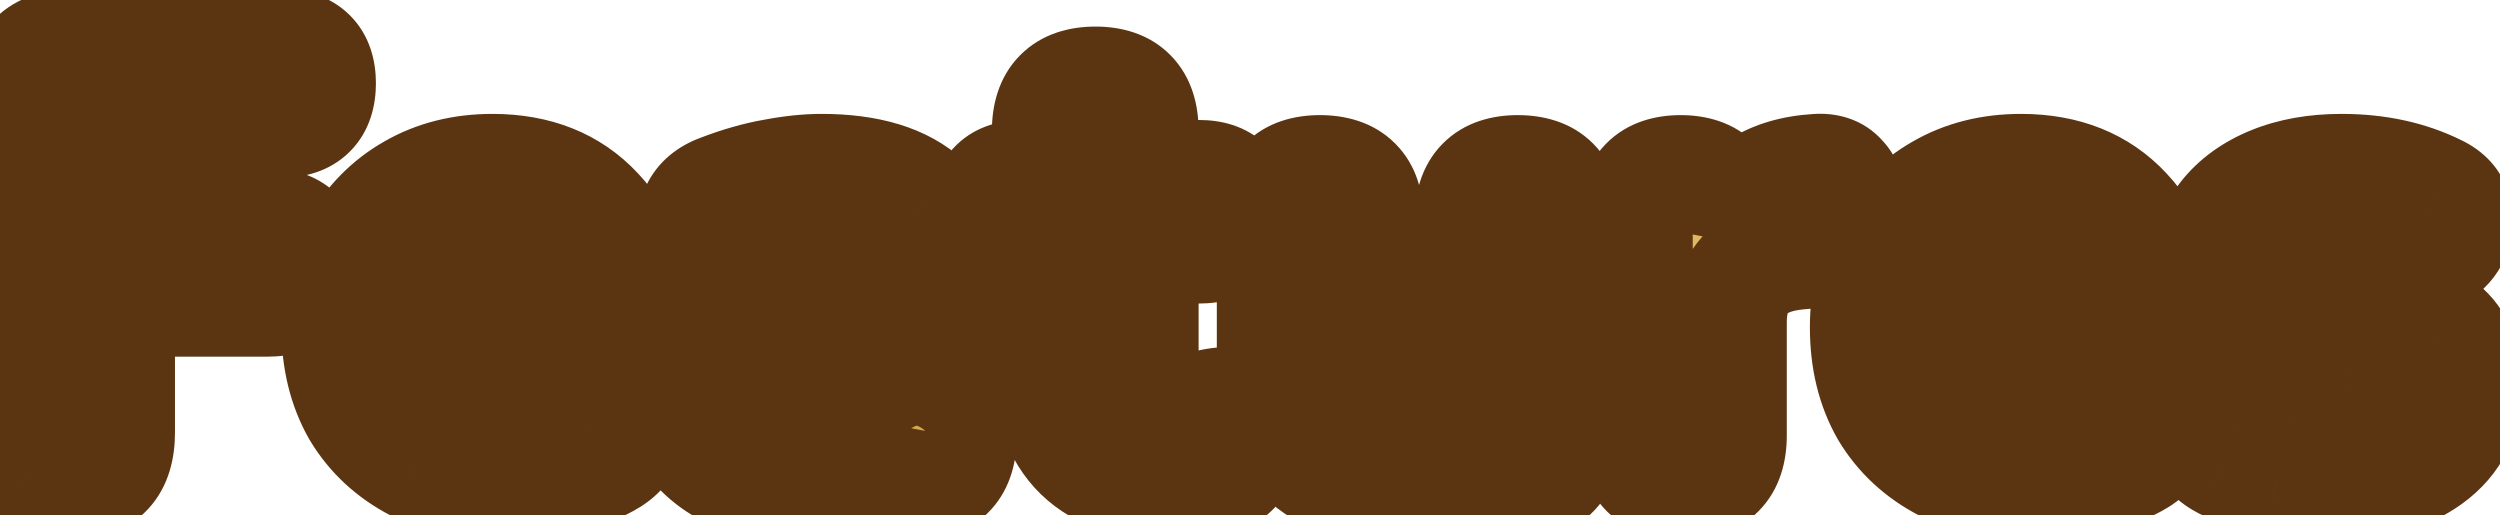 <svg width="131" height="27" viewBox="0 0 131 27" fill="none" xmlns="http://www.w3.org/2000/svg">
<g filter="url(#filter0_d_42_522)">
<path d="M3.737 23.288C2.927 23.288 2.297 23.064 1.849 22.616C1.423 22.168 1.21 21.517 1.21 20.664V3.032C1.21 1.304 2.074 0.44 3.801 0.44H14.745C16.047 0.44 16.698 1.08 16.698 2.36C16.698 3.661 16.047 4.312 14.745 4.312H6.17V9.816H14.041C15.364 9.816 16.026 10.456 16.026 11.736C16.026 13.037 15.364 13.688 14.041 13.688H6.17V20.664C6.17 22.413 5.359 23.288 3.737 23.288ZM26.672 23.352C24.816 23.352 23.216 23.021 21.872 22.36C20.55 21.677 19.526 20.728 18.8 19.512C18.096 18.275 17.744 16.824 17.744 15.16C17.744 13.539 18.086 12.12 18.768 10.904C19.472 9.667 20.422 8.707 21.616 8.024C22.832 7.32 24.23 6.968 25.808 6.968C28.091 6.968 29.904 7.693 31.248 9.144C32.592 10.573 33.264 12.515 33.264 14.968C33.264 15.779 32.763 16.184 31.76 16.184H22.352C22.523 17.421 22.971 18.328 23.696 18.904C24.443 19.459 25.467 19.736 26.768 19.736C27.28 19.736 27.856 19.683 28.496 19.576C29.158 19.448 29.787 19.235 30.384 18.936C31.003 18.637 31.526 18.584 31.952 18.776C32.379 18.947 32.667 19.245 32.816 19.672C32.987 20.099 32.987 20.547 32.816 21.016C32.667 21.464 32.315 21.837 31.76 22.136C31.014 22.541 30.182 22.84 29.264 23.032C28.368 23.245 27.504 23.352 26.672 23.352ZM26 10.168C24.976 10.168 24.144 10.477 23.504 11.096C22.886 11.715 22.502 12.579 22.352 13.688H29.264C29.136 11.341 28.048 10.168 26 10.168ZM41.387 23.352C40.213 23.352 39.179 23.128 38.283 22.68C37.387 22.232 36.672 21.624 36.139 20.856C35.627 20.088 35.371 19.224 35.371 18.264C35.371 17.133 35.669 16.227 36.267 15.544C36.864 14.861 37.835 14.381 39.179 14.104C40.523 13.805 42.304 13.656 44.523 13.656H45.675V13.112C45.675 12.173 45.461 11.512 45.035 11.128C44.608 10.723 43.883 10.52 42.859 10.52C42.283 10.52 41.653 10.595 40.971 10.744C40.288 10.872 39.552 11.096 38.763 11.416C38.165 11.672 37.664 11.693 37.259 11.48C36.853 11.245 36.587 10.904 36.459 10.456C36.331 9.987 36.363 9.517 36.555 9.048C36.768 8.579 37.173 8.237 37.771 8.024C38.773 7.64 39.712 7.373 40.587 7.224C41.483 7.053 42.304 6.968 43.051 6.968C45.483 6.968 47.296 7.523 48.491 8.632C49.685 9.72 50.283 11.416 50.283 13.72V20.824C50.283 22.467 49.536 23.288 48.043 23.288C46.528 23.288 45.771 22.467 45.771 20.824V20.632C45.451 21.464 44.907 22.125 44.139 22.616C43.392 23.107 42.475 23.352 41.387 23.352ZM42.475 20.12C43.371 20.12 44.128 19.811 44.747 19.192C45.365 18.573 45.675 17.773 45.675 16.792V16.152H44.555C42.912 16.152 41.749 16.301 41.067 16.6C40.384 16.877 40.043 17.368 40.043 18.072C40.043 18.669 40.245 19.16 40.651 19.544C41.077 19.928 41.685 20.12 42.475 20.12ZM61.599 23.352C57.183 23.352 54.975 21.208 54.975 16.92V10.904H53.631C52.373 10.904 51.743 10.307 51.743 9.112C51.743 7.896 52.373 7.288 53.631 7.288H54.975V4.856C54.975 3.213 55.786 2.392 57.407 2.392C59.007 2.392 59.807 3.213 59.807 4.856V7.288H62.847C64.085 7.288 64.703 7.896 64.703 9.112C64.703 10.307 64.085 10.904 62.847 10.904H59.807V16.728C59.807 17.624 60.01 18.296 60.415 18.744C60.842 19.192 61.514 19.416 62.431 19.416C62.751 19.416 63.05 19.384 63.327 19.32C63.605 19.256 63.861 19.213 64.095 19.192C64.394 19.171 64.639 19.267 64.831 19.48C65.023 19.693 65.119 20.131 65.119 20.792C65.119 21.325 65.034 21.784 64.863 22.168C64.693 22.531 64.394 22.797 63.967 22.968C63.69 23.075 63.306 23.16 62.815 23.224C62.346 23.309 61.941 23.352 61.599 23.352ZM72.617 23.352C70.611 23.352 69.129 22.797 68.169 21.688C67.23 20.579 66.761 18.915 66.761 16.696V9.464C66.761 7.843 67.561 7.032 69.161 7.032C70.782 7.032 71.593 7.843 71.593 9.464V16.824C71.593 18.68 72.393 19.608 73.993 19.608C74.91 19.608 75.657 19.288 76.233 18.648C76.83 17.987 77.129 17.123 77.129 16.056V9.464C77.129 7.843 77.929 7.032 79.529 7.032C81.15 7.032 81.961 7.843 81.961 9.464V20.824C81.961 22.467 81.182 23.288 79.625 23.288C78.857 23.288 78.27 23.075 77.865 22.648C77.459 22.221 77.257 21.624 77.257 20.856C76.211 22.52 74.665 23.352 72.617 23.352ZM88.196 23.288C86.532 23.288 85.7 22.467 85.7 20.824V9.464C85.7 7.843 86.489 7.032 88.068 7.032C89.646 7.032 90.436 7.843 90.436 9.464V10.04C91.204 8.141 92.793 7.117 95.204 6.968C95.737 6.925 96.142 7.064 96.42 7.384C96.718 7.683 96.878 8.184 96.9 8.888C96.942 9.549 96.804 10.072 96.484 10.456C96.185 10.84 95.673 11.075 94.948 11.16L94.212 11.224C91.822 11.459 90.628 12.675 90.628 14.872V20.824C90.628 22.467 89.817 23.288 88.196 23.288ZM106.766 23.352C104.91 23.352 103.31 23.021 101.966 22.36C100.643 21.677 99.619 20.728 98.894 19.512C98.19 18.275 97.838 16.824 97.838 15.16C97.838 13.539 98.179 12.12 98.862 10.904C99.566 9.667 100.515 8.707 101.71 8.024C102.926 7.32 104.323 6.968 105.902 6.968C108.185 6.968 109.998 7.693 111.342 9.144C112.686 10.573 113.358 12.515 113.358 14.968C113.358 15.779 112.857 16.184 111.854 16.184H102.446C102.617 17.421 103.065 18.328 103.79 18.904C104.537 19.459 105.561 19.736 106.862 19.736C107.374 19.736 107.95 19.683 108.59 19.576C109.251 19.448 109.881 19.235 110.478 18.936C111.097 18.637 111.619 18.584 112.046 18.776C112.473 18.947 112.761 19.245 112.91 19.672C113.081 20.099 113.081 20.547 112.91 21.016C112.761 21.464 112.409 21.837 111.854 22.136C111.107 22.541 110.275 22.84 109.358 23.032C108.462 23.245 107.598 23.352 106.766 23.352ZM106.094 10.168C105.07 10.168 104.238 10.477 103.598 11.096C102.979 11.715 102.595 12.579 102.446 13.688H109.358C109.23 11.341 108.142 10.168 106.094 10.168ZM122.185 23.352C121.246 23.352 120.275 23.267 119.273 23.096C118.291 22.925 117.395 22.637 116.585 22.232C116.051 21.955 115.699 21.603 115.529 21.176C115.379 20.749 115.379 20.333 115.529 19.928C115.678 19.523 115.945 19.224 116.329 19.032C116.713 18.819 117.161 18.819 117.673 19.032C118.547 19.395 119.347 19.651 120.073 19.8C120.819 19.949 121.534 20.024 122.217 20.024C123.113 20.024 123.774 19.885 124.201 19.608C124.627 19.309 124.841 18.925 124.841 18.456C124.841 17.709 124.297 17.24 123.209 17.048L119.849 16.44C118.505 16.205 117.481 15.725 116.777 15C116.073 14.275 115.721 13.325 115.721 12.152C115.721 11.085 116.019 10.168 116.617 9.4C117.214 8.632 118.035 8.035 119.081 7.608C120.126 7.181 121.331 6.968 122.697 6.968C124.574 6.968 126.238 7.331 127.689 8.056C128.179 8.291 128.478 8.621 128.585 9.048C128.713 9.475 128.691 9.891 128.521 10.296C128.35 10.701 128.073 11.011 127.689 11.224C127.305 11.416 126.846 11.395 126.313 11.16C125.609 10.84 124.969 10.616 124.393 10.488C123.817 10.339 123.273 10.264 122.76 10.264C121.801 10.264 121.107 10.424 120.681 10.744C120.254 11.043 120.041 11.427 120.041 11.896C120.041 12.643 120.542 13.112 121.545 13.304L124.905 13.912C126.291 14.147 127.347 14.616 128.073 15.32C128.798 16.003 129.161 16.941 129.161 18.136C129.161 19.779 128.521 21.059 127.241 21.976C125.961 22.893 124.275 23.352 122.185 23.352Z" fill="url(#paint0_linear_42_522)"/>
<path d="M1.849 22.616L-0.323 24.685L-0.298 24.712L-0.272 24.737L1.849 22.616ZM6.17 4.312V1.312H3.17V4.312H6.17ZM6.17 9.816H3.17V12.816H6.17V9.816ZM6.17 13.688V10.688H3.17V13.688H6.17ZM3.737 20.288C3.604 20.288 3.595 20.269 3.663 20.294C3.699 20.306 3.749 20.328 3.807 20.365C3.866 20.401 3.921 20.445 3.971 20.495L-0.272 24.737C0.885 25.894 2.364 26.288 3.737 26.288V20.288ZM4.022 20.547C4.081 20.609 4.127 20.673 4.162 20.732C4.196 20.79 4.213 20.835 4.22 20.857C4.233 20.897 4.21 20.848 4.21 20.664H-1.79C-1.79 21.992 -1.455 23.496 -0.323 24.685L4.022 20.547ZM4.21 20.664V3.032H-1.79V20.664H4.21ZM4.21 3.032C4.21 2.841 4.234 2.796 4.218 2.847C4.196 2.912 4.129 3.059 3.979 3.209C3.828 3.36 3.681 3.426 3.616 3.448C3.566 3.465 3.611 3.44 3.801 3.44V-2.56C2.475 -2.56 0.929 -2.226 -0.264 -1.033C-1.457 0.16 -1.79 1.706 -1.79 3.032H4.21ZM3.801 3.44H14.745V-2.56H3.801V3.44ZM14.745 3.44C14.946 3.44 14.543 3.489 14.106 3.059C13.659 2.62 13.697 2.195 13.697 2.36H19.698C19.698 1.245 19.41 -0.14 18.313 -1.219C17.225 -2.289 15.846 -2.56 14.745 -2.56V3.44ZM13.697 2.36C13.697 2.548 13.652 2.138 14.088 1.703C14.524 1.267 14.934 1.312 14.745 1.312V7.312C15.859 7.312 17.244 7.032 18.331 5.945C19.417 4.859 19.698 3.473 19.698 2.36H13.697ZM14.745 1.312H6.17V7.312H14.745V1.312ZM3.17 4.312V9.816H9.169V4.312H3.17ZM6.17 12.816H14.041V6.816H6.17V12.816ZM14.041 12.816C14.265 12.816 13.877 12.871 13.443 12.452C12.992 12.015 13.025 11.584 13.025 11.736H19.026C19.026 10.608 18.729 9.217 17.616 8.14C16.521 7.081 15.141 6.816 14.041 6.816V12.816ZM13.025 11.736C13.025 11.912 12.985 11.495 13.425 11.062C13.857 10.636 14.253 10.688 14.041 10.688V16.688C15.153 16.688 16.54 16.414 17.634 15.338C18.736 14.254 19.026 12.862 19.026 11.736H13.025ZM14.041 10.688H6.17V16.688H14.041V10.688ZM3.17 13.688V20.664H9.169V13.688H3.17ZM3.17 20.664C3.17 20.879 3.143 20.951 3.151 20.927C3.162 20.89 3.215 20.75 3.361 20.593C3.512 20.43 3.677 20.34 3.786 20.301C3.879 20.268 3.881 20.288 3.737 20.288V26.288C5.072 26.288 6.607 25.918 7.762 24.671C8.877 23.468 9.169 21.947 9.169 20.664H3.17ZM21.872 22.36L20.496 25.026L20.522 25.039L20.548 25.052L21.872 22.36ZM18.8 19.512L16.193 20.996L16.208 21.022L16.224 21.049L18.8 19.512ZM18.768 10.904L16.161 9.42L16.157 9.428L16.152 9.435L18.768 10.904ZM21.616 8.024L23.105 10.629L23.112 10.624L23.119 10.62L21.616 8.024ZM31.248 9.144L29.048 11.183L29.055 11.191L29.063 11.199L31.248 9.144ZM22.352 16.184V13.184H18.91L19.38 16.594L22.352 16.184ZM23.696 18.904L21.831 21.253L21.869 21.283L21.907 21.312L23.696 18.904ZM28.496 19.576L28.989 22.535L29.028 22.529L29.066 22.521L28.496 19.576ZM30.384 18.936L29.08 16.234L29.061 16.243L29.043 16.253L30.384 18.936ZM31.952 18.776L30.721 21.512L30.779 21.538L30.838 21.561L31.952 18.776ZM32.816 19.672L29.985 20.663L30.006 20.725L30.031 20.786L32.816 19.672ZM32.816 21.016L29.997 19.991L29.983 20.029L29.97 20.067L32.816 21.016ZM31.76 22.136L30.338 19.495L30.329 19.499L31.76 22.136ZM29.264 23.032L28.65 20.096L28.609 20.104L28.569 20.114L29.264 23.032ZM23.504 11.096L21.419 8.939L21.401 8.957L21.383 8.975L23.504 11.096ZM22.352 13.688L19.379 13.288L18.921 16.688H22.352V13.688ZM29.264 13.688V16.688H32.432L32.26 13.525L29.264 13.688ZM26.672 20.352C25.168 20.352 24.042 20.084 23.197 19.668L20.548 25.052C22.39 25.959 24.464 26.352 26.672 26.352V20.352ZM23.248 19.694C22.396 19.255 21.8 18.685 21.377 17.975L16.224 21.049C17.251 22.771 18.703 24.1 20.496 25.026L23.248 19.694ZM21.408 18.028C21.002 17.314 20.744 16.392 20.744 15.16H14.744C14.744 17.256 15.191 19.235 16.193 20.996L21.408 18.028ZM20.744 15.16C20.744 13.969 20.992 13.072 21.384 12.373L16.152 9.435C15.18 11.168 14.744 13.109 14.744 15.16H20.744ZM21.376 12.388C21.823 11.601 22.393 11.035 23.105 10.629L20.128 5.419C18.45 6.378 17.121 7.733 16.161 9.42L21.376 12.388ZM23.119 10.62C23.824 10.212 24.691 9.968 25.808 9.968V3.968C23.768 3.968 21.84 4.428 20.113 5.428L23.119 10.62ZM25.808 9.968C27.397 9.968 28.361 10.441 29.048 11.183L33.449 7.105C31.448 4.945 28.785 3.968 25.808 3.968V9.968ZM29.063 11.199C29.761 11.942 30.264 13.078 30.264 14.968H36.264C36.264 11.951 35.424 9.205 33.434 7.089L29.063 11.199ZM30.264 14.968C30.264 14.867 30.279 14.641 30.397 14.357C30.522 14.054 30.729 13.768 31.002 13.547C31.511 13.136 31.936 13.184 31.76 13.184V19.184C32.588 19.184 33.764 19.029 34.774 18.213C35.906 17.298 36.264 16.024 36.264 14.968H30.264ZM31.76 13.184H22.352V19.184H31.76V13.184ZM19.38 16.594C19.619 18.324 20.315 20.05 21.831 21.253L25.562 16.555C25.577 16.566 25.552 16.557 25.506 16.463C25.454 16.358 25.375 16.145 25.324 15.774L19.38 16.594ZM21.907 21.312C23.342 22.378 25.073 22.736 26.768 22.736V16.736C25.861 16.736 25.544 16.54 25.485 16.496L21.907 21.312ZM26.768 22.736C27.482 22.736 28.227 22.662 28.989 22.535L28.003 16.617C27.485 16.703 27.078 16.736 26.768 16.736V22.736ZM29.066 22.521C29.993 22.342 30.882 22.041 31.726 21.619L29.043 16.253C28.692 16.428 28.322 16.554 27.926 16.631L29.066 22.521ZM31.689 21.638C31.775 21.596 31.719 21.639 31.545 21.657C31.347 21.677 31.046 21.658 30.721 21.512L33.183 16.04C31.627 15.34 30.114 15.735 29.08 16.234L31.689 21.638ZM30.838 21.561C30.7 21.506 30.51 21.398 30.329 21.21C30.147 21.022 30.04 20.821 29.985 20.663L35.648 18.681C35.207 17.421 34.283 16.477 33.066 15.991L30.838 21.561ZM30.031 20.786C29.978 20.654 29.944 20.496 29.944 20.328C29.944 20.165 29.976 20.047 29.997 19.991L35.636 22.041C36.035 20.944 36.071 19.731 35.602 18.558L30.031 20.786ZM29.97 20.067C30.045 19.843 30.161 19.677 30.258 19.574C30.346 19.48 30.394 19.464 30.338 19.495L33.183 24.777C34.18 24.24 35.2 23.352 35.662 21.965L29.97 20.067ZM30.329 19.499C29.863 19.752 29.311 19.957 28.65 20.096L29.879 25.968C31.052 25.723 32.164 25.331 33.191 24.773L30.329 19.499ZM28.569 20.114C27.877 20.278 27.247 20.352 26.672 20.352V26.352C27.762 26.352 28.859 26.212 29.959 25.95L28.569 20.114ZM26 7.168C24.324 7.168 22.703 7.698 21.419 8.939L25.589 13.253C25.613 13.23 25.627 13.222 25.654 13.212C25.688 13.199 25.791 13.168 26 13.168V7.168ZM21.383 8.975C20.183 10.174 19.591 11.711 19.379 13.288L25.325 14.088C25.412 13.447 25.588 13.255 25.626 13.217L21.383 8.975ZM22.352 16.688H29.264V10.688H22.352V16.688ZM32.26 13.525C32.175 11.97 31.751 10.301 30.552 9.008C29.291 7.649 27.611 7.168 26 7.168V13.168C26.231 13.168 26.315 13.201 26.305 13.198C26.28 13.188 26.213 13.153 26.152 13.088C26.041 12.968 26.226 13.059 26.269 13.851L32.26 13.525ZM38.283 22.68L36.941 25.363L38.283 22.68ZM36.139 20.856L33.643 22.52L33.658 22.544L33.675 22.567L36.139 20.856ZM36.267 15.544L34.009 13.569L36.267 15.544ZM39.179 14.104L39.785 17.042L39.807 17.038L39.83 17.033L39.179 14.104ZM45.675 13.656V16.656H48.675V13.656H45.675ZM45.035 11.128L42.968 13.303L42.998 13.331L43.028 13.358L45.035 11.128ZM40.971 10.744L41.524 13.693L41.568 13.684L41.612 13.675L40.971 10.744ZM38.763 11.416L37.636 8.636L37.608 8.647L37.581 8.659L38.763 11.416ZM37.259 11.48L35.756 14.076L35.808 14.107L35.861 14.135L37.259 11.48ZM36.459 10.456L33.565 11.245L33.569 11.263L33.574 11.28L36.459 10.456ZM36.555 9.048L33.824 7.807L33.8 7.859L33.778 7.912L36.555 9.048ZM37.771 8.024L38.78 10.849L38.812 10.838L38.844 10.826L37.771 8.024ZM40.587 7.224L41.092 10.181L41.12 10.176L41.148 10.171L40.587 7.224ZM48.491 8.632L46.449 10.83L46.46 10.84L46.471 10.85L48.491 8.632ZM45.771 20.632H48.771L42.971 19.555L45.771 20.632ZM44.139 22.616L42.524 20.088L42.507 20.098L42.491 20.109L44.139 22.616ZM44.747 19.192L46.868 21.313L44.747 19.192ZM45.675 16.152H48.675V13.152H45.675V16.152ZM41.067 16.6L42.196 19.379L42.233 19.364L42.269 19.349L41.067 16.6ZM40.651 19.544L38.587 21.722L38.615 21.748L38.644 21.774L40.651 19.544ZM41.387 20.352C40.6 20.352 40.038 20.204 39.624 19.997L36.941 25.363C38.319 26.052 39.827 26.352 41.387 26.352V20.352ZM39.624 19.997C39.145 19.757 38.829 19.471 38.603 19.145L33.675 22.567C34.515 23.777 35.629 24.707 36.941 25.363L39.624 19.997ZM38.635 19.192C38.465 18.937 38.371 18.657 38.371 18.264H32.371C32.371 19.791 32.788 21.239 33.643 22.52L38.635 19.192ZM38.371 18.264C38.371 17.674 38.515 17.53 38.525 17.52L34.009 13.569C32.824 14.923 32.371 16.592 32.371 18.264H38.371ZM38.525 17.52C38.52 17.524 38.77 17.252 39.785 17.042L38.572 11.166C36.899 11.511 35.208 12.198 34.009 13.569L38.525 17.52ZM39.83 17.033C40.871 16.801 42.407 16.656 44.523 16.656V10.656C42.201 10.656 40.175 10.809 38.528 11.175L39.83 17.033ZM44.523 16.656H45.675V10.656H44.523V16.656ZM48.675 13.656V13.112H42.675V13.656H48.675ZM48.675 13.112C48.675 11.847 48.406 10.126 47.042 8.898L43.028 13.358C42.773 13.128 42.681 12.9 42.66 12.833C42.643 12.782 42.675 12.853 42.675 13.112H48.675ZM47.101 8.953C45.827 7.743 44.128 7.52 42.859 7.52V13.52C43.017 13.52 43.138 13.528 43.225 13.538C43.313 13.548 43.356 13.559 43.363 13.561C43.383 13.567 43.196 13.519 42.968 13.303L47.101 8.953ZM42.859 7.52C42.027 7.52 41.18 7.627 40.33 7.813L41.612 13.675C42.127 13.562 42.538 13.52 42.859 13.52V7.52ZM40.418 7.795C39.501 7.967 38.57 8.257 37.636 8.636L39.89 14.196C40.534 13.935 41.076 13.777 41.524 13.693L40.418 7.795ZM37.581 8.659C37.523 8.684 37.609 8.635 37.811 8.627C38.038 8.617 38.346 8.662 38.656 8.825L35.861 14.135C37.362 14.924 38.88 14.63 39.944 14.173L37.581 8.659ZM38.762 8.884C38.864 8.943 38.997 9.045 39.119 9.201C39.241 9.357 39.309 9.513 39.343 9.632L33.574 11.28C33.917 12.48 34.682 13.454 35.756 14.076L38.762 8.884ZM39.353 9.667C39.374 9.744 39.387 9.845 39.38 9.956C39.372 10.066 39.347 10.145 39.331 10.184L33.778 7.912C33.347 8.965 33.255 10.11 33.565 11.245L39.353 9.667ZM39.286 10.289C39.203 10.472 39.08 10.626 38.951 10.735C38.832 10.835 38.753 10.859 38.78 10.849L36.762 5.199C35.588 5.618 34.447 6.434 33.824 7.807L39.286 10.289ZM38.844 10.826C39.699 10.498 40.446 10.291 41.092 10.181L40.082 4.267C38.978 4.455 37.847 4.782 36.698 5.222L38.844 10.826ZM41.148 10.171C41.898 10.028 42.528 9.968 43.051 9.968V3.968C42.08 3.968 41.067 4.079 40.025 4.277L41.148 10.171ZM43.051 9.968C45.09 9.968 46.029 10.44 46.449 10.83L50.532 6.434C48.563 4.605 45.875 3.968 43.051 3.968V9.968ZM46.471 10.85C46.813 11.162 47.283 11.893 47.283 13.72H53.283C53.283 10.94 52.558 8.278 50.511 6.414L46.471 10.85ZM47.283 13.72V20.824H53.283V13.72H47.283ZM47.283 20.824C47.283 21.25 47.18 21.009 47.503 20.654C47.666 20.475 47.85 20.369 47.99 20.317C48.112 20.273 48.149 20.288 48.043 20.288V26.288C49.329 26.288 50.824 25.921 51.943 24.69C53.012 23.513 53.283 22.041 53.283 20.824H47.283ZM48.043 20.288C47.927 20.288 47.955 20.271 48.069 20.313C48.2 20.36 48.381 20.462 48.544 20.638C48.872 20.994 48.771 21.241 48.771 20.824H42.771C42.771 22.05 43.048 23.529 44.133 24.706C45.261 25.928 46.758 26.288 48.043 26.288V20.288ZM48.771 20.824V20.632H42.771V20.824H48.771ZM42.971 19.555C42.886 19.775 42.765 19.934 42.524 20.088L45.754 25.144C47.049 24.317 48.015 23.153 48.571 21.709L42.971 19.555ZM42.491 20.109C42.331 20.214 42.018 20.352 41.387 20.352V26.352C42.932 26.352 44.453 25.999 45.786 25.123L42.491 20.109ZM42.475 23.12C44.145 23.12 45.672 22.51 46.868 21.313L42.625 17.071C42.599 17.097 42.584 17.108 42.579 17.111C42.575 17.113 42.577 17.112 42.58 17.111C42.584 17.109 42.582 17.111 42.569 17.113C42.556 17.116 42.526 17.12 42.475 17.12V23.12ZM46.868 21.313C48.12 20.061 48.675 18.463 48.675 16.792H42.675C42.675 16.965 42.648 17.037 42.645 17.046C42.643 17.05 42.642 17.051 42.642 17.052C42.642 17.052 42.642 17.052 42.642 17.052C42.642 17.052 42.641 17.053 42.639 17.056C42.637 17.059 42.633 17.064 42.625 17.071L46.868 21.313ZM48.675 16.792V16.152H42.675V16.792H48.675ZM45.675 13.152H44.555V19.152H45.675V13.152ZM44.555 13.152C42.879 13.152 41.164 13.283 39.864 13.851L42.269 19.349C42.244 19.359 42.392 19.296 42.833 19.24C43.249 19.186 43.815 19.152 44.555 19.152V13.152ZM39.938 13.821C39.184 14.127 38.408 14.64 37.836 15.463C37.257 16.296 37.043 17.219 37.043 18.072H43.043C43.043 18.221 42.999 18.547 42.761 18.889C42.53 19.221 42.267 19.35 42.196 19.379L39.938 13.821ZM37.043 18.072C37.043 19.429 37.539 20.729 38.587 21.722L42.714 17.366C42.802 17.449 42.899 17.578 42.968 17.743C43.034 17.903 43.043 18.027 43.043 18.072H37.043ZM38.644 21.774C39.799 22.813 41.224 23.12 42.475 23.12V17.12C42.317 17.12 42.282 17.1 42.33 17.115C42.356 17.123 42.404 17.141 42.464 17.175C42.525 17.209 42.592 17.255 42.658 17.314L38.644 21.774ZM54.975 10.904H57.975V7.904H54.975V10.904ZM54.975 7.288V10.288H57.975V7.288H54.975ZM59.807 7.288H56.807V10.288H59.807V7.288ZM59.807 10.904V7.904H56.807V10.904H59.807ZM60.415 18.744L58.191 20.757L58.216 20.785L58.243 20.813L60.415 18.744ZM63.327 19.32L64.002 22.243V22.243L63.327 19.32ZM64.095 19.192L63.882 16.2L63.853 16.202L63.824 16.204L64.095 19.192ZM64.831 19.48L62.601 21.487L64.831 19.48ZM64.863 22.168L67.578 23.445L67.591 23.416L67.605 23.386L64.863 22.168ZM63.967 22.968L65.044 25.768L65.063 25.761L65.081 25.753L63.967 22.968ZM62.815 23.224L62.427 20.249L62.353 20.259L62.279 20.272L62.815 23.224ZM61.599 20.352C59.832 20.352 59.062 19.922 58.721 19.592C58.397 19.277 57.975 18.579 57.975 16.92H51.975C51.975 19.549 52.657 22.067 54.541 23.896C56.409 25.71 58.951 26.352 61.599 26.352V20.352ZM57.975 16.92V10.904H51.975V16.92H57.975ZM54.975 7.904H53.631V13.904H54.975V7.904ZM53.631 7.904C53.426 7.904 53.83 7.853 54.281 8.28C54.76 8.735 54.743 9.206 54.743 9.112H48.743C48.743 10.213 49.041 11.579 50.15 12.632C51.23 13.657 52.577 13.904 53.631 13.904V7.904ZM54.743 9.112C54.743 8.993 54.768 9.449 54.3 9.902C53.85 10.336 53.439 10.288 53.631 10.288V4.288C52.565 4.288 51.209 4.544 50.131 5.586C49.033 6.647 48.743 8.015 48.743 9.112H54.743ZM53.631 10.288H54.975V4.288H53.631V10.288ZM57.975 7.288V4.856H51.975V7.288H57.975ZM57.975 4.856C57.975 4.487 58.066 4.764 57.718 5.115C57.557 5.279 57.392 5.358 57.303 5.388C57.229 5.413 57.246 5.392 57.407 5.392V-0.608C56.124 -0.608 54.613 -0.28 53.448 0.901C52.29 2.074 51.975 3.582 51.975 4.856H57.975ZM57.407 5.392C57.559 5.392 57.568 5.413 57.486 5.384C57.388 5.351 57.221 5.268 57.058 5.101C56.715 4.748 56.807 4.478 56.807 4.856H62.807C62.807 3.592 62.5 2.089 61.356 0.915C60.198 -0.274 58.69 -0.608 57.407 -0.608V5.392ZM56.807 4.856V7.288H62.807V4.856H56.807ZM59.807 10.288H62.847V4.288H59.807V10.288ZM62.847 10.288C63.017 10.288 62.59 10.329 62.136 9.884C61.673 9.429 61.703 8.98 61.703 9.112H67.703C67.703 8.028 67.424 6.667 66.342 5.604C65.27 4.551 63.915 4.288 62.847 4.288V10.288ZM61.703 9.112C61.703 9.22 61.681 8.756 62.156 8.298C62.61 7.859 63.029 7.904 62.847 7.904V13.904C63.903 13.904 65.25 13.651 66.323 12.614C67.416 11.559 67.703 10.199 67.703 9.112H61.703ZM62.847 7.904H59.807V13.904H62.847V7.904ZM56.807 10.904V16.728H62.807V10.904H56.807ZM56.807 16.728C56.807 18.016 57.092 19.543 58.191 20.757L62.64 16.731C62.707 16.805 62.754 16.877 62.786 16.935C62.817 16.992 62.829 17.029 62.831 17.038C62.834 17.046 62.827 17.026 62.821 16.973C62.814 16.921 62.807 16.84 62.807 16.728H56.807ZM58.243 20.813C59.461 22.092 61.089 22.416 62.431 22.416V16.416C62.205 16.416 62.143 16.387 62.188 16.402C62.215 16.411 62.272 16.433 62.347 16.479C62.423 16.526 62.507 16.59 62.588 16.675L58.243 20.813ZM62.431 22.416C62.951 22.416 63.478 22.364 64.002 22.243L62.653 16.397C62.622 16.404 62.552 16.416 62.431 16.416V22.416ZM64.002 22.243C64.173 22.204 64.292 22.186 64.367 22.18L63.824 16.204C63.429 16.24 63.036 16.308 62.653 16.397L64.002 22.243ZM64.309 22.184C64.074 22.201 63.756 22.177 63.41 22.042C63.06 21.905 62.789 21.696 62.601 21.487L67.061 17.473C66.22 16.538 65.057 16.116 63.882 16.2L64.309 22.184ZM62.601 21.487C62.394 21.256 62.277 21.038 62.214 20.896C62.151 20.754 62.126 20.65 62.117 20.611C62.102 20.544 62.119 20.585 62.119 20.792H68.119C68.119 20.337 68.088 19.829 67.978 19.325C67.875 18.857 67.647 18.124 67.061 17.473L62.601 21.487ZM62.119 20.792C62.119 21.015 62.083 21.038 62.122 20.95L67.605 23.386C67.985 22.53 68.119 21.636 68.119 20.792H62.119ZM62.149 20.891C62.235 20.707 62.361 20.538 62.513 20.402C62.66 20.271 62.789 20.208 62.853 20.183L65.081 25.753C66.102 25.345 67.036 24.596 67.578 23.445L62.149 20.891ZM62.89 20.168C62.926 20.154 62.911 20.163 62.821 20.183C62.734 20.203 62.606 20.226 62.427 20.249L63.203 26.199C63.796 26.122 64.447 25.998 65.044 25.768L62.89 20.168ZM62.279 20.272C61.922 20.337 61.706 20.352 61.599 20.352V26.352C62.176 26.352 62.77 26.282 63.352 26.176L62.279 20.272ZM68.169 21.688L65.879 23.626L65.889 23.639L65.9 23.651L68.169 21.688ZM76.233 18.648L74.006 16.637L74.003 16.641L76.233 18.648ZM77.865 22.648L80.04 20.582V20.582L77.865 22.648ZM77.257 20.856H80.257V10.441L74.716 19.26L77.257 20.856ZM72.617 20.352C71.147 20.352 70.64 19.959 70.437 19.725L65.9 23.651C67.618 25.636 70.076 26.352 72.617 26.352V20.352ZM70.459 19.75C70.166 19.404 69.761 18.563 69.761 16.696H63.761C63.761 19.266 64.294 21.753 65.879 23.626L70.459 19.75ZM69.761 16.696V9.464H63.761V16.696H69.761ZM69.761 9.464C69.761 9.106 69.848 9.39 69.496 9.747C69.332 9.914 69.164 9.995 69.071 10.026C68.992 10.053 69.005 10.032 69.161 10.032V4.032C67.888 4.032 66.385 4.358 65.225 5.533C64.073 6.7 63.761 8.201 63.761 9.464H69.761ZM69.161 10.032C69.325 10.032 69.347 10.054 69.276 10.03C69.191 10.002 69.027 9.925 68.863 9.761C68.7 9.598 68.623 9.434 68.595 9.349C68.571 9.278 68.593 9.3 68.593 9.464H74.593C74.593 8.191 74.272 6.685 73.106 5.519C71.94 4.352 70.434 4.032 69.161 4.032V10.032ZM68.593 9.464V16.824H74.593V9.464H68.593ZM68.593 16.824C68.593 18.114 68.861 19.642 69.921 20.871C71.053 22.185 72.605 22.608 73.993 22.608V16.608C73.876 16.608 73.907 16.59 74.025 16.636C74.161 16.688 74.327 16.793 74.465 16.953C74.595 17.104 74.628 17.22 74.626 17.213C74.622 17.198 74.593 17.082 74.593 16.824H68.593ZM73.993 22.608C75.698 22.608 77.277 21.972 78.463 20.655L74.003 16.641C73.992 16.653 73.993 16.65 74.007 16.64C74.013 16.635 74.021 16.63 74.031 16.625C74.04 16.619 74.05 16.614 74.059 16.611C74.068 16.607 74.075 16.604 74.08 16.603C74.085 16.601 74.086 16.601 74.082 16.602C74.076 16.603 74.047 16.608 73.993 16.608V22.608ZM78.459 20.659C79.649 19.341 80.129 17.711 80.129 16.056H74.129C74.129 16.534 74.011 16.632 74.006 16.637L78.459 20.659ZM80.129 16.056V9.464H74.129V16.056H80.129ZM80.129 9.464C80.129 9.106 80.216 9.39 79.864 9.747C79.7 9.914 79.532 9.995 79.439 10.026C79.36 10.053 79.373 10.032 79.529 10.032V4.032C78.256 4.032 76.753 4.358 75.593 5.533C74.441 6.7 74.129 8.201 74.129 9.464H80.129ZM79.529 10.032C79.693 10.032 79.715 10.054 79.644 10.03C79.559 10.002 79.395 9.925 79.231 9.761C79.068 9.598 78.991 9.434 78.963 9.349C78.939 9.278 78.961 9.3 78.961 9.464H84.961C84.961 8.191 84.64 6.685 83.474 5.519C82.308 4.352 80.802 4.032 79.529 4.032V10.032ZM78.961 9.464V20.824H84.961V9.464H78.961ZM78.961 20.824C78.961 21.222 78.864 20.962 79.2 20.608C79.363 20.436 79.537 20.344 79.652 20.304C79.75 20.269 79.759 20.288 79.625 20.288V26.288C80.908 26.288 82.411 25.942 83.554 24.736C84.668 23.56 84.961 22.069 84.961 20.824H78.961ZM79.625 20.288C79.513 20.288 79.533 20.272 79.634 20.309C79.75 20.351 79.903 20.438 80.04 20.582L75.69 24.714C76.82 25.904 78.298 26.288 79.625 26.288V20.288ZM80.04 20.582C80.095 20.64 80.141 20.702 80.178 20.764C80.215 20.826 80.237 20.879 80.25 20.916C80.274 20.987 80.257 20.981 80.257 20.856H74.257C74.257 22.151 74.609 23.576 75.69 24.714L80.04 20.582ZM74.716 19.26C74.248 20.007 73.686 20.352 72.617 20.352V26.352C75.644 26.352 78.175 25.033 79.797 22.452L74.716 19.26ZM90.436 10.04H87.436L93.217 11.165L90.436 10.04ZM95.204 6.968L95.389 9.962L95.416 9.961L95.443 9.958L95.204 6.968ZM96.42 7.384L94.153 9.349L94.223 9.43L94.298 9.505L96.42 7.384ZM96.9 8.888L93.901 8.979L93.903 9.03L93.906 9.081L96.9 8.888ZM96.484 10.456L94.179 8.535L94.147 8.574L94.116 8.614L96.484 10.456ZM94.948 11.16L95.208 14.149L95.253 14.145L95.298 14.139L94.948 11.16ZM94.212 11.224L93.952 8.235L93.935 8.237L93.918 8.238L94.212 11.224ZM88.196 20.288C88.017 20.288 87.983 20.265 88.041 20.284C88.114 20.308 88.271 20.379 88.431 20.537C88.593 20.696 88.669 20.857 88.698 20.942C88.722 21.013 88.7 20.99 88.7 20.824H82.7C82.7 22.118 83.031 23.637 84.216 24.807C85.394 25.97 86.911 26.288 88.196 26.288V20.288ZM88.7 20.824V9.464H82.7V20.824H88.7ZM88.7 9.464C88.7 9.096 88.79 9.375 88.441 9.733C88.276 9.902 88.105 9.987 88.003 10.022C87.917 10.052 87.921 10.032 88.068 10.032V4.032C86.795 4.032 85.295 4.364 84.142 5.547C83.004 6.716 82.7 8.211 82.7 9.464H88.7ZM88.068 10.032C88.214 10.032 88.218 10.052 88.132 10.022C88.03 9.987 87.859 9.902 87.694 9.733C87.346 9.375 87.436 9.096 87.436 9.464H93.436C93.436 8.211 93.131 6.716 91.993 5.547C90.841 4.364 89.34 4.032 88.068 4.032V10.032ZM87.436 9.464V10.04H93.436V9.464H87.436ZM93.217 11.165C93.389 10.739 93.598 10.518 93.829 10.37C94.088 10.203 94.557 10.014 95.389 9.962L95.018 3.974C93.44 4.072 91.909 4.469 90.579 5.326C89.22 6.202 88.25 7.442 87.655 8.915L93.217 11.165ZM95.443 9.958C95.399 9.962 95.207 9.971 94.937 9.878C94.644 9.778 94.365 9.594 94.153 9.349L98.687 5.419C97.622 4.191 96.171 3.881 94.965 3.978L95.443 9.958ZM94.298 9.505C94.036 9.243 93.936 8.992 93.906 8.896C93.878 8.808 93.896 8.818 93.901 8.979L99.898 8.797C99.868 7.807 99.643 6.365 98.541 5.263L94.298 9.505ZM93.906 9.081C93.911 9.158 93.898 9.121 93.928 9.007C93.962 8.881 94.037 8.706 94.179 8.535L98.788 12.377C99.743 11.231 99.969 9.866 99.894 8.695L93.906 9.081ZM94.116 8.614C94.306 8.369 94.513 8.245 94.626 8.193C94.725 8.147 94.736 8.164 94.597 8.181L95.298 14.139C96.425 14.007 97.86 13.573 98.852 12.298L94.116 8.614ZM94.688 8.171L93.952 8.235L94.472 14.213L95.208 14.149L94.688 8.171ZM93.918 8.238C92.306 8.397 90.642 8.929 89.384 10.21C88.089 11.527 87.628 13.224 87.628 14.872H93.628C93.628 14.59 93.666 14.447 93.683 14.399C93.696 14.363 93.693 14.384 93.664 14.415C93.6 14.479 93.728 14.286 94.505 14.21L93.918 8.238ZM87.628 14.872V20.824H93.628V14.872H87.628ZM87.628 20.824C87.628 21.193 87.537 20.916 87.885 20.565C88.046 20.401 88.21 20.322 88.3 20.292C88.374 20.267 88.357 20.288 88.196 20.288V26.288C89.479 26.288 90.99 25.96 92.155 24.779C93.313 23.606 93.628 22.098 93.628 20.824H87.628ZM101.966 22.36L100.59 25.026L100.616 25.039L100.641 25.052L101.966 22.36ZM98.894 19.512L96.287 20.996L96.302 21.022L96.317 21.049L98.894 19.512ZM98.862 10.904L96.254 9.42L96.25 9.428L96.246 9.435L98.862 10.904ZM101.71 8.024L103.198 10.629L103.206 10.624L103.213 10.62L101.71 8.024ZM111.342 9.144L109.141 11.183L109.149 11.191L109.156 11.199L111.342 9.144ZM102.446 16.184V13.184H99.004L99.474 16.594L102.446 16.184ZM103.79 18.904L101.924 21.253L101.962 21.283L102.001 21.312L103.79 18.904ZM108.59 19.576L109.083 22.535L109.122 22.529L109.16 22.521L108.59 19.576ZM110.478 18.936L109.174 16.234L109.155 16.243L109.136 16.253L110.478 18.936ZM112.046 18.776L110.815 21.512L110.873 21.538L110.932 21.561L112.046 18.776ZM112.91 19.672L110.078 20.663L110.1 20.725L110.125 20.786L112.91 19.672ZM112.91 21.016L110.091 19.991L110.077 20.029L110.064 20.067L112.91 21.016ZM111.854 22.136L110.432 19.495L110.423 19.499L111.854 22.136ZM109.358 23.032L108.743 20.096L108.703 20.104L108.663 20.114L109.358 23.032ZM103.598 11.096L101.513 8.939L101.495 8.957L101.477 8.975L103.598 11.096ZM102.446 13.688L99.473 13.288L99.015 16.688H102.446V13.688ZM109.358 13.688V16.688H112.526L112.354 13.525L109.358 13.688ZM106.766 20.352C105.262 20.352 104.136 20.084 103.291 19.668L100.641 25.052C102.484 25.959 104.558 26.352 106.766 26.352V20.352ZM103.342 19.694C102.49 19.255 101.894 18.685 101.47 17.975L96.317 21.049C97.345 22.771 98.796 24.1 100.59 25.026L103.342 19.694ZM101.501 18.028C101.095 17.314 100.838 16.392 100.838 15.16H94.838C94.838 17.256 95.285 19.235 96.287 20.996L101.501 18.028ZM100.838 15.16C100.838 13.969 101.085 13.072 101.478 12.373L96.246 9.435C95.273 11.168 94.838 13.109 94.838 15.16H100.838ZM101.469 12.388C101.917 11.601 102.487 11.035 103.198 10.629L100.222 5.419C98.544 6.378 97.215 7.733 96.254 9.42L101.469 12.388ZM103.213 10.62C103.918 10.212 104.785 9.968 105.902 9.968V3.968C103.862 3.968 101.934 4.428 100.207 5.428L103.213 10.62ZM105.902 9.968C107.491 9.968 108.454 10.441 109.141 11.183L113.543 7.105C111.542 4.945 108.879 3.968 105.902 3.968V9.968ZM109.156 11.199C109.855 11.942 110.358 13.078 110.358 14.968H116.358C116.358 11.951 115.517 9.205 113.528 7.089L109.156 11.199ZM110.358 14.968C110.358 14.867 110.373 14.641 110.49 14.357C110.615 14.054 110.822 13.768 111.096 13.547C111.604 13.136 112.029 13.184 111.854 13.184V19.184C112.681 19.184 113.858 19.029 114.868 18.213C116 17.298 116.358 16.024 116.358 14.968H110.358ZM111.854 13.184H102.446V19.184H111.854V13.184ZM99.474 16.594C99.713 18.324 100.409 20.05 101.924 21.253L105.656 16.555C105.67 16.566 105.646 16.557 105.6 16.463C105.548 16.358 105.469 16.145 105.418 15.774L99.474 16.594ZM102.001 21.312C103.435 22.378 105.167 22.736 106.862 22.736V16.736C105.954 16.736 105.638 16.54 105.579 16.496L102.001 21.312ZM106.862 22.736C107.576 22.736 108.321 22.662 109.083 22.535L108.097 16.617C107.579 16.703 107.172 16.736 106.862 16.736V22.736ZM109.16 22.521C110.087 22.342 110.976 22.041 111.82 21.619L109.136 16.253C108.785 16.428 108.416 16.554 108.02 16.631L109.16 22.521ZM111.782 21.638C111.869 21.596 111.813 21.639 111.639 21.657C111.441 21.677 111.14 21.658 110.815 21.512L113.277 16.04C111.721 15.34 110.208 15.735 109.174 16.234L111.782 21.638ZM110.932 21.561C110.794 21.506 110.604 21.398 110.422 21.21C110.24 21.022 110.134 20.821 110.078 20.663L115.742 18.681C115.3 17.421 114.376 16.477 113.16 15.991L110.932 21.561ZM110.125 20.786C110.072 20.654 110.038 20.496 110.038 20.328C110.038 20.165 110.07 20.047 110.091 19.991L115.729 22.041C116.128 20.944 116.165 19.731 115.695 18.558L110.125 20.786ZM110.064 20.067C110.139 19.843 110.254 19.677 110.351 19.574C110.439 19.48 110.488 19.464 110.432 19.495L113.276 24.777C114.274 24.24 115.293 23.352 115.756 21.965L110.064 20.067ZM110.423 19.499C109.957 19.752 109.405 19.957 108.743 20.096L109.973 25.968C111.146 25.723 112.257 25.331 113.285 24.773L110.423 19.499ZM108.663 20.114C107.971 20.278 107.341 20.352 106.766 20.352V26.352C107.855 26.352 108.953 26.212 110.053 25.95L108.663 20.114ZM106.094 7.168C104.418 7.168 102.797 7.698 101.513 8.939L105.683 13.253C105.706 13.23 105.721 13.222 105.747 13.212C105.782 13.199 105.885 13.168 106.094 13.168V7.168ZM101.477 8.975C100.277 10.174 99.685 11.711 99.473 13.288L105.419 14.088C105.506 13.447 105.681 13.255 105.719 13.217L101.477 8.975ZM102.446 16.688H109.358V10.688H102.446V16.688ZM112.354 13.525C112.269 11.97 111.845 10.301 110.646 9.008C109.385 7.649 107.705 7.168 106.094 7.168V13.168C106.325 13.168 106.409 13.201 106.399 13.198C106.374 13.188 106.307 13.153 106.246 13.088C106.135 12.968 106.319 13.059 106.362 13.851L112.354 13.525ZM119.273 23.096L118.758 26.052L118.769 26.053L119.273 23.096ZM116.585 22.232L115.2 24.894L115.222 24.905L115.243 24.915L116.585 22.232ZM115.529 21.176L112.697 22.167L112.719 22.229L112.743 22.29L115.529 21.176ZM115.529 19.928L118.344 20.965L115.529 19.928ZM116.329 19.032L117.67 21.715L117.728 21.686L117.785 21.654L116.329 19.032ZM117.673 19.032L116.519 21.801L116.523 21.803L117.673 19.032ZM120.072 19.8L119.468 22.738L119.476 22.74L119.484 22.742L120.072 19.8ZM124.201 19.608L125.835 22.123L125.879 22.095L125.921 22.066L124.201 19.608ZM123.208 17.048L122.674 20L122.687 20.002L123.208 17.048ZM119.848 16.44L120.383 13.488L120.374 13.486L120.365 13.485L119.848 16.44ZM116.777 15L114.624 17.089L116.777 15ZM116.617 9.4L118.985 11.242L116.617 9.4ZM119.081 7.608L117.947 4.83L119.081 7.608ZM127.689 8.056L126.347 10.739L126.37 10.751L126.394 10.762L127.689 8.056ZM128.585 9.048L125.674 9.776L125.691 9.843L125.711 9.91L128.585 9.048ZM128.521 10.296L131.285 11.46V11.46L128.521 10.296ZM127.689 11.224L129.03 13.907L129.088 13.878L129.145 13.847L127.689 11.224ZM126.312 11.16L125.071 13.891L125.088 13.899L125.104 13.906L126.312 11.16ZM124.393 10.488L123.64 13.392L123.69 13.405L123.742 13.417L124.393 10.488ZM120.68 10.744L122.401 13.202L122.441 13.174L122.48 13.144L120.68 10.744ZM121.544 13.304L120.98 16.25L120.995 16.253L121.01 16.256L121.544 13.304ZM124.904 13.912L124.37 16.864L124.387 16.867L124.404 16.87L124.904 13.912ZM128.072 15.32L125.983 17.473L126 17.489L126.016 17.505L128.072 15.32ZM127.24 21.976L125.493 19.538L127.24 21.976ZM122.184 20.352C121.428 20.352 120.626 20.283 119.776 20.139L118.769 26.053C119.924 26.25 121.064 26.352 122.184 26.352V20.352ZM119.787 20.14C119.065 20.015 118.451 19.811 117.926 19.549L115.243 24.915C116.339 25.463 117.518 25.836 118.758 26.052L119.787 20.14ZM117.969 19.57C117.919 19.545 117.962 19.558 118.042 19.639C118.129 19.726 118.236 19.867 118.314 20.062L112.743 22.29C113.254 23.567 114.23 24.389 115.2 24.894L117.969 19.57ZM118.36 20.185C118.387 20.263 118.417 20.387 118.417 20.544C118.417 20.703 118.386 20.849 118.344 20.965L112.713 18.891C112.311 19.982 112.329 21.116 112.697 22.167L118.36 20.185ZM118.344 20.965C118.298 21.088 118.215 21.245 118.078 21.398C117.941 21.552 117.793 21.654 117.67 21.715L114.987 16.349C113.916 16.884 113.125 17.774 112.713 18.891L118.344 20.965ZM117.785 21.654C117.523 21.8 117.228 21.872 116.952 21.872C116.698 21.872 116.544 21.812 116.519 21.801L118.826 16.263C117.711 15.798 116.263 15.636 114.872 16.41L117.785 21.654ZM116.523 21.803C117.528 22.22 118.513 22.542 119.468 22.738L120.677 16.862C120.181 16.759 119.566 16.57 118.822 16.261L116.523 21.803ZM119.484 22.742C120.403 22.925 121.315 23.024 122.217 23.024V17.024C121.753 17.024 121.236 16.973 120.661 16.858L119.484 22.742ZM122.217 23.024C123.307 23.024 124.677 22.877 125.835 22.123L122.566 17.093C122.747 16.975 122.849 16.967 122.769 16.984C122.694 17 122.52 17.024 122.217 17.024V23.024ZM125.921 22.066C127.047 21.277 127.84 20.023 127.84 18.456H121.84C121.84 18.217 121.9 17.923 122.058 17.639C122.21 17.366 122.389 17.214 122.48 17.15L125.921 22.066ZM127.84 18.456C127.84 17.249 127.354 16.102 126.392 15.273C125.547 14.544 124.543 14.237 123.73 14.094L122.687 20.002C122.962 20.051 122.774 20.075 122.473 19.816C122.302 19.668 122.126 19.454 122 19.173C121.876 18.895 121.84 18.64 121.84 18.456H127.84ZM123.743 14.096L120.383 13.488L119.314 19.392L122.674 20L123.743 14.096ZM120.365 13.485C119.429 13.321 119.062 13.047 118.929 12.911L114.624 17.089C115.899 18.404 117.58 19.089 119.333 19.395L120.365 13.485ZM118.929 12.911C118.856 12.835 118.721 12.68 118.721 12.152H112.72C112.72 13.97 113.289 15.714 114.624 17.089L118.929 12.911ZM118.721 12.152C118.721 11.684 118.837 11.432 118.985 11.242L114.248 7.558C113.202 8.904 112.72 10.486 112.72 12.152H118.721ZM118.985 11.242C119.211 10.951 119.576 10.646 120.214 10.386L117.947 4.83C116.494 5.423 115.217 6.313 114.248 7.558L118.985 11.242ZM120.214 10.386C120.833 10.133 121.641 9.968 122.697 9.968V3.968C121.022 3.968 119.419 4.23 117.947 4.83L120.214 10.386ZM122.697 9.968C124.182 9.968 125.374 10.253 126.347 10.739L129.03 5.373C127.102 4.409 124.966 3.968 122.697 3.968V9.968ZM126.394 10.762C126.362 10.747 126.218 10.672 126.054 10.491C125.878 10.296 125.742 10.046 125.674 9.776L131.495 8.32C131.121 6.824 130.071 5.87 128.983 5.35L126.394 10.762ZM125.711 9.91C125.683 9.817 125.66 9.685 125.668 9.526C125.677 9.368 125.713 9.232 125.756 9.132L131.285 11.46C131.73 10.404 131.783 9.271 131.458 8.186L125.711 9.91ZM125.756 9.132C125.792 9.046 125.854 8.937 125.951 8.829C126.047 8.722 126.149 8.648 126.232 8.602L129.145 13.847C130.117 13.307 130.855 12.483 131.285 11.46L125.756 9.132ZM126.347 8.541C126.645 8.391 126.95 8.344 127.196 8.355C127.42 8.366 127.537 8.421 127.521 8.414L125.104 13.906C126.146 14.364 127.588 14.628 129.03 13.907L126.347 8.541ZM127.554 8.429C126.715 8.048 125.874 7.744 125.043 7.559L123.742 13.417C124.063 13.488 124.502 13.632 125.071 13.891L127.554 8.429ZM125.145 7.584C124.362 7.381 123.564 7.264 122.76 7.264V13.264C122.981 13.264 123.271 13.296 123.64 13.392L125.145 7.584ZM122.76 7.264C121.608 7.264 120.101 7.429 118.88 8.344L122.48 13.144C122.371 13.226 122.281 13.27 122.232 13.291C122.184 13.312 122.167 13.314 122.195 13.307C122.222 13.301 122.282 13.29 122.379 13.28C122.477 13.271 122.603 13.264 122.76 13.264V7.264ZM118.96 8.286C117.834 9.075 117.04 10.329 117.04 11.896H123.04C123.04 12.135 122.981 12.429 122.823 12.713C122.671 12.986 122.492 13.138 122.401 13.202L118.96 8.286ZM117.04 11.896C117.04 13.019 117.453 14.143 118.366 14.998C119.186 15.765 120.176 16.096 120.98 16.25L122.109 10.357C121.911 10.32 122.148 10.32 122.467 10.618C122.64 10.78 122.8 10.998 122.908 11.261C123.014 11.517 123.04 11.743 123.04 11.896H117.04ZM121.01 16.256L124.37 16.864L125.439 10.96L122.079 10.352L121.01 16.256ZM124.404 16.87C125.419 17.042 125.834 17.328 125.983 17.473L130.162 13.167C128.86 11.904 127.164 11.252 125.405 10.954L124.404 16.87ZM126.016 17.505C126.049 17.535 126.069 17.562 126.09 17.617C126.116 17.684 126.161 17.841 126.161 18.136H132.161C132.161 16.292 131.575 14.497 130.129 13.135L126.016 17.505ZM126.161 18.136C126.161 18.861 125.948 19.212 125.493 19.538L128.988 24.415C131.093 22.906 132.161 20.697 132.161 18.136H126.161ZM125.493 19.538C124.866 19.987 123.851 20.352 122.184 20.352V26.352C124.699 26.352 127.055 25.8 128.988 24.415L125.493 19.538Z" fill="#5B3511"/>
</g>
<defs>
<filter id="filter0_d_42_522" x="0.209" y="0.44" width="129.951" height="25.912" filterUnits="userSpaceOnUse" color-interpolation-filters="sRGB">
<feFlood flood-opacity="0" result="BackgroundImageFix"/>
<feColorMatrix in="SourceAlpha" type="matrix" values="0 0 0 0 0 0 0 0 0 0 0 0 0 0 0 0 0 0 127 0" result="hardAlpha"/>
<feOffset dy="2"/>
<feGaussianBlur stdDeviation="0.5"/>
<feComposite in2="hardAlpha" operator="out"/>
<feColorMatrix type="matrix" values="0 0 0 0 0 0 0 0 0 0 0 0 0 0 0 0 0 0 0.25 0"/>
<feBlend mode="normal" in2="BackgroundImageFix" result="effect1_dropShadow_42_522"/>
<feBlend mode="normal" in="SourceGraphic" in2="effect1_dropShadow_42_522" result="shape"/>
</filter>
<linearGradient id="paint0_linear_42_522" x1="64.5" y1="-13" x2="64.5" y2="37" gradientUnits="userSpaceOnUse">
<stop stop-color="#FDE092"/>
<stop offset="1" stop-color="#C18B2C"/>
</linearGradient>
</defs>
</svg>
